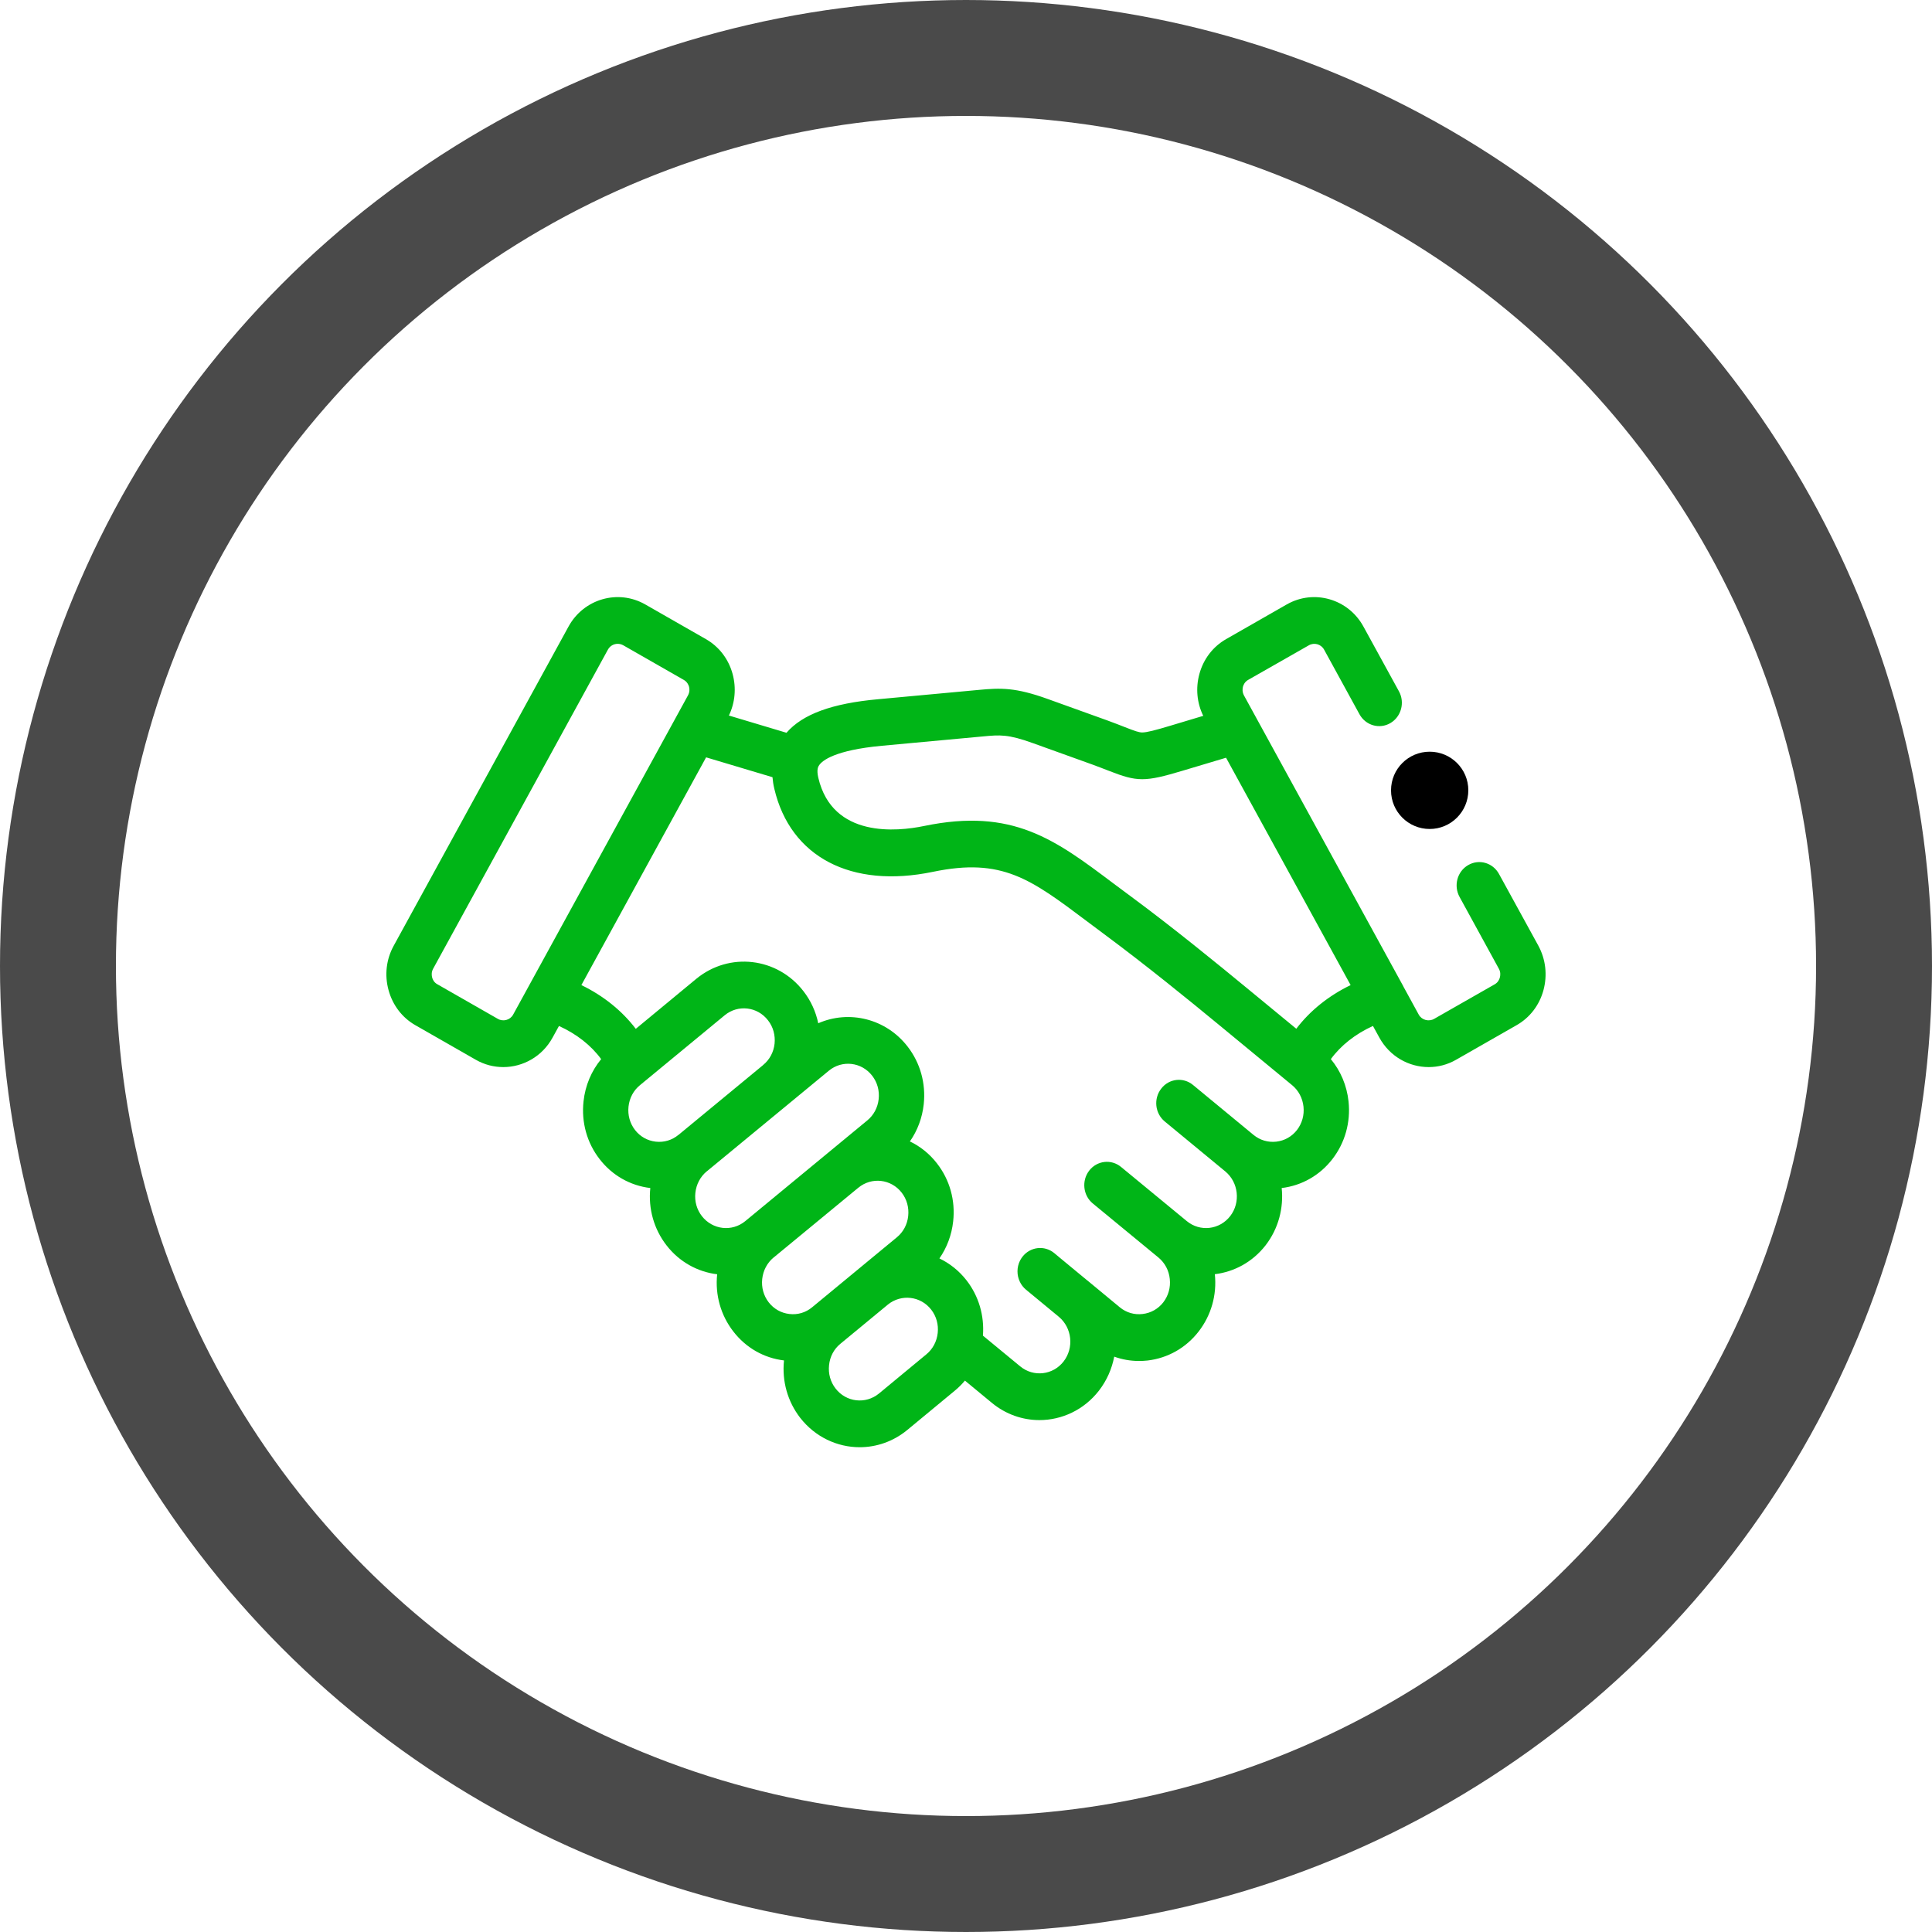 <?xml version="1.0" encoding="UTF-8"?>
<svg width="25px" height="25px" viewBox="0 0 25 25" version="1.1" xmlns="http://www.w3.org/2000/svg" xmlns:xlink="http://www.w3.org/1999/xlink">
    <title>0F2C2A63-6BAC-403B-BC4A-76E94B48B747</title>
    <defs>
        <filter id="filter-1">
            <feColorMatrix in="SourceGraphic" type="matrix" values="0 0 0 0 0.29 0 0 0 0 0.29 0 0 0 0 0.29 0 0 0 1 0"></feColorMatrix>
        </filter>
        <filter id="filter-2">
            <feColorMatrix in="SourceGraphic" type="matrix" values="0 0 0 0 0 0 0 0 0 0.71 0 0 0 0 0.09 0 0 0 1 0"></feColorMatrix>
        </filter>
    </defs>
    <g id="Welcome" stroke="none" stroke-width="1" fill="none" fill-rule="evenodd">
        <g id="Assets" transform="translate(-909, -747)">
            <g id="Icons/Affaire-Copy-3" transform="translate(909, 747)">
                <circle id="Oval" stroke="#4A4A4A" stroke-width="1.5" fill="#FFFFFF" cx="12.5" cy="12.5" r="11.75"></circle>
                <g filter="url(#filter-1)" id="Icons/affaires">
                    <g transform="translate(5, 7)" filter="url(#filter-2)" id="handshake">
                        <g>
                            <path d="M14.906,5.237 L14.397,4.309 C14.317,4.163 14.138,4.112 13.997,4.195 C13.856,4.277 13.807,4.461 13.887,4.607 L14.395,5.535 C14.421,5.581 14.414,5.626 14.408,5.649 C14.402,5.671 14.386,5.711 14.343,5.736 L13.558,6.184 C13.488,6.224 13.397,6.199 13.359,6.13 L13.16,5.766 C13.159,5.764 13.158,5.762 13.158,5.761 L11.097,1.999 C11.072,1.952 11.078,1.908 11.084,1.885 C11.09,1.864 11.106,1.824 11.149,1.799 L11.935,1.351 C12.005,1.31 12.094,1.335 12.133,1.405 L12.592,2.243 C12.672,2.388 12.851,2.439 12.991,2.357 C13.132,2.275 13.182,2.09 13.102,1.945 L12.643,1.108 C12.447,0.749 12.002,0.621 11.651,0.821 L10.866,1.27 C10.696,1.367 10.573,1.527 10.52,1.721 C10.47,1.904 10.488,2.096 10.57,2.263 L10.137,2.393 C9.953,2.448 9.841,2.478 9.779,2.478 C9.779,2.478 9.779,2.478 9.778,2.478 C9.736,2.477 9.689,2.461 9.556,2.409 C9.496,2.385 9.42,2.356 9.328,2.322 L8.561,2.046 C8.138,1.893 7.946,1.901 7.669,1.927 L6.362,2.048 C5.766,2.102 5.386,2.241 5.177,2.482 L4.432,2.259 C4.512,2.092 4.529,1.903 4.48,1.721 C4.427,1.527 4.304,1.367 4.134,1.27 L3.349,0.821 C2.998,0.621 2.553,0.749 2.357,1.107 L0.095,5.237 C-0.002,5.413 -0.026,5.617 0.028,5.813 C0.081,6.007 0.204,6.168 0.373,6.265 L1.158,6.714 C1.27,6.778 1.392,6.808 1.513,6.808 C1.768,6.808 2.017,6.671 2.15,6.427 L2.233,6.276 C2.46,6.379 2.65,6.528 2.779,6.705 C2.653,6.858 2.573,7.046 2.551,7.251 C2.521,7.522 2.595,7.788 2.759,7.999 C2.922,8.21 3.155,8.342 3.415,8.373 C3.387,8.642 3.462,8.905 3.625,9.115 C3.793,9.332 4.031,9.459 4.28,9.489 C4.252,9.757 4.327,10.02 4.489,10.229 C4.652,10.44 4.884,10.573 5.145,10.604 C5.117,10.873 5.192,11.136 5.354,11.346 C5.549,11.596 5.835,11.727 6.124,11.727 C6.34,11.727 6.558,11.654 6.74,11.504 L7.353,10.997 C7.402,10.957 7.446,10.913 7.486,10.865 L7.836,11.154 C8.017,11.303 8.234,11.376 8.45,11.376 C8.739,11.376 9.027,11.245 9.221,10.994 C9.323,10.862 9.388,10.711 9.418,10.555 C9.52,10.592 9.628,10.611 9.738,10.611 C9.775,10.611 9.813,10.609 9.85,10.605 C10.112,10.574 10.347,10.441 10.51,10.23 C10.673,10.02 10.748,9.757 10.72,9.488 C10.969,9.458 11.207,9.332 11.376,9.115 C11.544,8.898 11.612,8.63 11.585,8.373 C11.845,8.342 12.078,8.209 12.24,8 C12.404,7.789 12.479,7.523 12.45,7.252 C12.428,7.047 12.348,6.858 12.221,6.705 C12.35,6.528 12.54,6.378 12.766,6.276 L12.849,6.427 C12.983,6.671 13.231,6.808 13.487,6.808 C13.607,6.808 13.729,6.778 13.842,6.713 L14.626,6.265 C14.796,6.168 14.919,6.008 14.972,5.814 C15.025,5.618 15.002,5.414 14.906,5.237 Z M1.64,6.129 C1.602,6.199 1.511,6.224 1.442,6.184 L0.657,5.735 C0.614,5.711 0.598,5.671 0.592,5.649 C0.586,5.627 0.579,5.582 0.605,5.535 L2.867,1.405 C2.893,1.358 2.942,1.331 2.993,1.331 C3.017,1.331 3.042,1.337 3.065,1.35 L3.85,1.799 C3.85,1.799 3.85,1.799 3.85,1.799 C3.893,1.824 3.91,1.864 3.916,1.886 C3.922,1.908 3.928,1.952 3.902,1.999 L1.64,6.129 Z M3.778,7.686 C3.696,7.754 3.591,7.785 3.485,7.773 C3.378,7.761 3.283,7.707 3.217,7.622 C3.151,7.536 3.121,7.429 3.133,7.319 C3.145,7.209 3.197,7.111 3.28,7.043 L4.377,6.138 C4.549,5.996 4.801,6.025 4.938,6.203 C5.005,6.288 5.034,6.396 5.023,6.505 C5.011,6.615 4.959,6.712 4.876,6.78 C4.874,6.781 4.873,6.783 4.871,6.785 L3.779,7.686 C3.779,7.686 3.778,7.686 3.778,7.686 L3.778,7.686 Z M4.082,8.736 C4.016,8.651 3.986,8.544 3.998,8.435 C4.01,8.325 4.062,8.227 4.144,8.158 L4.144,8.158 C4.144,8.158 4.145,8.158 4.145,8.158 C4.145,8.158 4.145,8.158 4.145,8.158 L5.725,6.855 C5.897,6.713 6.149,6.742 6.286,6.92 C6.352,7.005 6.382,7.112 6.37,7.222 C6.358,7.332 6.306,7.43 6.223,7.498 L4.644,8.801 C4.472,8.943 4.22,8.914 4.082,8.736 L4.082,8.736 Z M5.215,10.003 C5.108,9.991 5.013,9.937 4.947,9.852 C4.881,9.767 4.851,9.659 4.863,9.55 C4.875,9.44 4.927,9.342 5.009,9.273 C5.009,9.273 5.01,9.273 5.01,9.273 L6.103,8.372 C6.104,8.371 6.106,8.37 6.107,8.369 C6.279,8.227 6.531,8.256 6.668,8.433 C6.734,8.518 6.764,8.626 6.752,8.736 C6.74,8.846 6.688,8.943 6.605,9.011 L5.509,9.916 C5.426,9.985 5.321,10.016 5.215,10.003 L5.215,10.003 Z M7.134,10.249 C7.122,10.359 7.07,10.457 6.987,10.525 L6.374,11.032 C6.201,11.174 5.949,11.145 5.812,10.967 C5.746,10.882 5.716,10.775 5.728,10.665 C5.739,10.555 5.791,10.457 5.874,10.389 C5.874,10.389 5.874,10.389 5.874,10.389 L6.487,9.883 C6.488,9.883 6.488,9.883 6.488,9.882 C6.661,9.741 6.913,9.77 7.05,9.947 C7.116,10.032 7.146,10.139 7.134,10.249 L7.134,10.249 Z M11.783,7.622 C11.717,7.707 11.622,7.761 11.515,7.773 C11.408,7.785 11.304,7.754 11.221,7.686 C11.221,7.686 11.221,7.686 11.221,7.686 C11.221,7.686 11.221,7.686 11.221,7.686 L10.437,7.039 C10.311,6.935 10.126,6.956 10.026,7.087 C9.925,7.217 9.945,7.407 10.072,7.512 L10.855,8.158 C11.027,8.3 11.055,8.56 10.919,8.736 C10.781,8.914 10.529,8.943 10.357,8.801 L9.506,8.1 C9.38,7.996 9.195,8.017 9.094,8.148 C8.994,8.278 9.014,8.469 9.141,8.573 L9.991,9.273 C10.074,9.342 10.126,9.44 10.137,9.55 C10.149,9.659 10.119,9.766 10.053,9.852 C9.987,9.937 9.892,9.991 9.785,10.003 C9.678,10.016 9.574,9.985 9.491,9.917 L9.068,9.567 C9.068,9.567 9.067,9.566 9.066,9.566 L8.709,9.271 L8.642,9.215 C8.516,9.111 8.331,9.132 8.23,9.263 C8.218,9.279 8.207,9.296 8.198,9.314 C8.156,9.4 8.156,9.5 8.196,9.584 C8.214,9.623 8.241,9.659 8.276,9.688 L8.701,10.039 C8.872,10.181 8.9,10.44 8.763,10.617 C8.626,10.794 8.374,10.823 8.202,10.681 L7.719,10.283 C7.739,10.024 7.665,9.772 7.508,9.569 C7.41,9.443 7.289,9.348 7.156,9.284 C7.253,9.144 7.315,8.98 7.334,8.804 C7.364,8.533 7.29,8.267 7.125,8.055 C7.028,7.929 6.907,7.834 6.774,7.77 C6.872,7.63 6.934,7.465 6.953,7.289 C6.982,7.018 6.908,6.753 6.744,6.542 C6.462,6.178 5.985,6.067 5.588,6.241 C5.557,6.091 5.492,5.948 5.396,5.825 C5.057,5.387 4.436,5.316 4.011,5.665 L3.227,6.313 C3.049,6.079 2.808,5.885 2.523,5.747 L4.137,2.8 L4.996,3.057 C5,3.105 5.007,3.155 5.02,3.208 C5.228,4.09 6.015,4.502 7.074,4.281 C7.967,4.096 8.334,4.372 9.066,4.922 C9.142,4.979 9.221,5.039 9.304,5.1 C9.83,5.49 10.393,5.948 10.77,6.259 L11.721,7.043 C11.803,7.111 11.855,7.209 11.867,7.319 C11.879,7.429 11.849,7.536 11.783,7.622 L11.783,7.622 Z M11.774,6.312 L11.135,5.786 C10.753,5.471 10.183,5.006 9.645,4.608 C9.564,4.548 9.486,4.49 9.411,4.434 C8.652,3.863 8.104,3.451 6.959,3.688 C6.608,3.761 5.773,3.847 5.589,3.065 C5.563,2.954 5.589,2.917 5.601,2.9 C5.64,2.844 5.797,2.707 6.414,2.65 L7.723,2.529 C7.936,2.509 8.043,2.499 8.368,2.617 L9.135,2.893 C9.22,2.924 9.288,2.951 9.348,2.974 C9.717,3.119 9.815,3.119 10.3,2.974 L10.865,2.805 L12.477,5.747 C12.192,5.885 11.951,6.079 11.774,6.312 Z" id="Shape" fill="#00B517" fill-rule="nonzero"></path>
                            <path d="M13.5,3.727 C13.776,3.727 14,3.502 14,3.226 C14,2.95 13.776,2.727 13.5,2.727 C13.224,2.727 13,2.95 13,3.226 L13,3.228 C13,3.504 13.224,3.727 13.5,3.727 Z" id="Path" fill="#000000" fill-rule="nonzero"></path>
                        </g>
                    </g>
                </g>
            </g>
        </g>
    </g>
</svg>